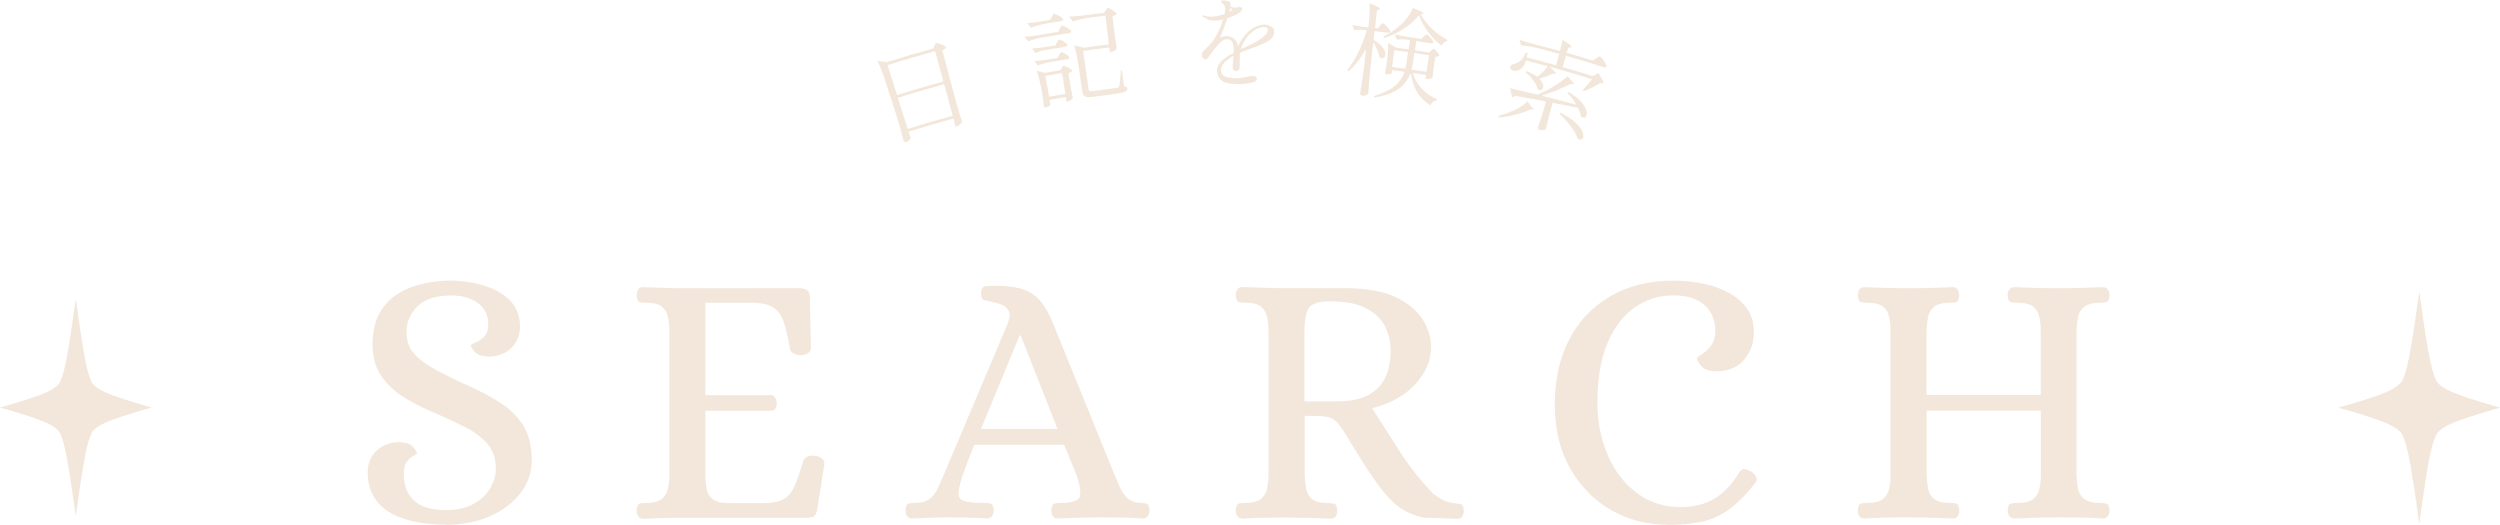 <?xml version="1.0" encoding="UTF-8"?>
<svg id="_レイヤー_2" data-name="レイヤー 2" xmlns="http://www.w3.org/2000/svg" viewBox="0 0 247.4 51.92">
  <defs>
    <style>
      .cls-1 {
        fill: #f2e7da;
        stroke-width: 0px;
      }
    </style>
  </defs>
  <g id="text">
    <g>
      <g>
        <path class="cls-1" d="m44.17,51.92c-2.5,0-4.42-.44-5.76-1.31-1.34-.88-2.02-2.17-2.02-3.87,0-.86.29-1.58.88-2.14.59-.56,1.35-.85,2.29-.85.62.02,1.06.18,1.31.47s.38.5.38.65c0,.05-.11.13-.32.23-.22.11-.43.3-.65.58-.22.28-.32.7-.32,1.28,0,1.08.34,1.94,1.01,2.57.67.64,1.74.95,3.2.95,1.03,0,1.91-.2,2.65-.59.73-.4,1.29-.91,1.67-1.55.38-.64.58-1.29.58-1.96,0-1.01-.29-1.84-.86-2.48-.58-.65-1.33-1.21-2.25-1.67s-1.9-.92-2.93-1.35c-1.03-.43-2.01-.92-2.93-1.48-.92-.55-1.69-1.24-2.29-2.07-.6-.83-.91-1.87-.94-3.11-.02-1.51.3-2.74.97-3.69.67-.95,1.61-1.64,2.81-2.09,1.2-.44,2.53-.67,4-.67,1.08,0,2.14.16,3.19.47,1.04.31,1.91.8,2.59,1.46s1.03,1.53,1.03,2.61c0,.86-.29,1.58-.88,2.14-.59.56-1.35.85-2.29.85-.62-.05-1.06-.21-1.31-.49-.25-.28-.38-.49-.38-.63,0-.07.14-.16.43-.27.29-.11.58-.3.86-.58.29-.28.43-.69.43-1.24,0-.91-.35-1.61-1.04-2.11-.7-.49-1.56-.74-2.59-.74-1.56,0-2.69.37-3.4,1.1-.71.73-1.06,1.55-1.06,2.47s.24,1.61.72,2.16c.48.55,1.2,1.09,2.16,1.62,1.08.58,2.17,1.11,3.28,1.6,1.1.49,2.13,1.04,3.08,1.64.95.6,1.71,1.35,2.29,2.25.58.9.86,2.06.86,3.47,0,1.22-.38,2.32-1.13,3.28s-1.77,1.72-3.04,2.27c-1.27.55-2.69.83-4.25.83Z"/>
        <path class="cls-1" d="m63.61,51.31c-.22,0-.37-.08-.47-.25-.1-.17-.14-.35-.14-.54.02-.41.12-.64.29-.68.17-.05.37-.07.61-.07.77,0,1.31-.14,1.62-.41.31-.28.51-.62.59-1.04.08-.42.13-.86.13-1.31v-14.29c0-.46-.04-.89-.13-1.31-.08-.42-.28-.77-.59-1.04-.31-.28-.85-.41-1.62-.41-.24,0-.44-.02-.61-.07-.17-.05-.26-.28-.29-.68,0-.19.05-.37.14-.54.1-.17.25-.25.47-.25.79.02,1.52.05,2.2.07.67.02,1.37.04,2.09.04h11.3c.26,0,.49.06.67.18s.27.35.27.68l.11,5.04c0,.24-.11.42-.34.54-.23.12-.44.18-.63.18-.26,0-.5-.05-.72-.16-.22-.11-.35-.27-.4-.49-.17-1.08-.37-1.95-.59-2.61-.23-.66-.56-1.14-1.01-1.44-.44-.3-1.09-.46-1.93-.49h-4.82v9.14h6.52c.19.02.33.12.41.29.08.17.13.35.13.54,0,.17-.04.33-.13.49-.08.16-.22.23-.41.23h-6.52v6.8c.02.31.07.65.14,1.03.07.37.28.69.63.95.35.26.93.38,1.75.36h3.31c.84-.02,1.48-.16,1.93-.41.44-.25.8-.68,1.06-1.28s.55-1.43.86-2.48c.1-.24.26-.4.49-.47.23-.07.47-.08.74-.04.19.02.39.11.59.25.2.14.29.34.27.58l-.72,4.54c-.07.34-.19.55-.34.63-.16.08-.39.13-.7.13h-11.88c-.72,0-1.42,0-2.11.02s-1.42.04-2.21.09Z"/>
        <path class="cls-1" d="m90.25,51.31c-.24,0-.41-.08-.5-.25-.1-.17-.14-.35-.14-.54.02-.41.12-.64.29-.68s.37-.07.61-.07c.65,0,1.14-.13,1.48-.4.34-.26.61-.61.81-1.04.2-.43.4-.88.59-1.33l6.3-14.9c.24-.58.29-1.01.14-1.31-.14-.3-.38-.52-.72-.65s-.71-.23-1.12-.31c-.36-.07-.6-.14-.72-.2s-.18-.27-.18-.63c0-.41.14-.63.43-.67.29-.04.62-.05,1.01-.05.98,0,1.82.1,2.52.29.7.19,1.3.56,1.8,1.1s.97,1.35,1.4,2.43l6.05,14.9c.17.41.35.83.54,1.26.19.43.45.79.77,1.06.32.28.74.43,1.24.45.26,0,.47.02.63.07.16.05.25.28.27.68,0,.19-.05.37-.16.54-.11.17-.27.25-.49.25-.77-.05-1.44-.08-2.02-.09s-1.22-.02-1.94-.02c-1.42,0-2.9.04-4.46.11-.24,0-.41-.08-.5-.25-.1-.17-.14-.35-.14-.54.02-.41.12-.64.29-.68.17-.05.37-.07.61-.07,1.18,0,1.82-.22,1.93-.65.11-.43,0-1.14-.34-2.12l-1.22-2.99h-8.89c-.36.91-.62,1.57-.77,1.98-.16.41-.25.67-.29.79-.04.12-.07.19-.09.22-.26.82-.4,1.42-.41,1.82-.01.4.18.65.58.77s1.06.18,2,.18c.26,0,.47.02.63.07s.25.28.27.68c0,.19-.05.37-.16.54-.11.17-.27.25-.49.25-.77-.05-1.43-.08-2-.09s-1.21-.02-1.93-.02c-.48,0-.88,0-1.21.02-.32.01-.65.02-.99.04-.34.01-.77.03-1.3.05Zm6.84-8.86h7.56l-3.64-9.25h-.11l-3.82,9.25Z"/>
        <path class="cls-1" d="m122.93,51.31c-.24,0-.41-.08-.5-.25-.1-.17-.14-.35-.14-.54.02-.41.12-.64.29-.68.17-.05.37-.07.61-.07.77,0,1.31-.14,1.62-.41.31-.28.51-.62.59-1.04.08-.42.13-.86.13-1.31v-14.26c0-.46-.04-.9-.13-1.33-.08-.43-.28-.79-.59-1.06-.31-.28-.85-.41-1.62-.41-.24,0-.44-.02-.61-.07-.17-.05-.26-.28-.29-.68,0-.19.05-.37.14-.54.1-.17.26-.25.5-.25.77.02,1.49.05,2.18.07s1.39.04,2.11.04h6.19c1.94.02,3.52.32,4.73.9s2.09,1.31,2.65,2.2.83,1.81.83,2.77c0,1.27-.51,2.47-1.53,3.6-1.02,1.13-2.45,1.93-4.3,2.41.91,1.44,1.84,2.89,2.77,4.34s2.02,2.81,3.24,4.09c.34.26.67.48.99.65.32.17.71.28,1.17.32.19.02.38.05.58.09.19.04.3.26.32.67,0,.19-.05.37-.14.54-.1.17-.26.25-.5.25-.5-.02-.91-.04-1.21-.05-.3-.01-.59-.02-.88-.04-.29-.01-.67-.02-1.15-.02-.98-.19-1.82-.54-2.5-1.04s-1.35-1.2-2-2.09c-.67-.91-1.3-1.84-1.87-2.77-.58-.94-1.14-1.85-1.69-2.74-.31-.5-.63-.87-.95-1.1-.32-.23-.93-.34-1.82-.34h-1.04v5.87c.02.46.07.89.14,1.31.07.42.27.77.59,1.04.32.28.86.41,1.6.41.24,0,.44.02.61.07.17.05.26.28.29.68,0,.19-.05.37-.14.54-.1.17-.26.25-.5.25-1.54-.07-3.04-.11-4.5-.11-.72,0-1.42,0-2.09.02-.67.01-1.39.04-2.16.09Zm6.16-11.59h3.17c1.22,0,2.19-.17,2.9-.5.71-.34,1.24-.77,1.6-1.3.36-.53.59-1.08.7-1.66.11-.58.16-1.1.16-1.58,0-.79-.17-1.56-.52-2.3-.35-.74-.96-1.36-1.84-1.84-.88-.48-2.09-.72-3.65-.72-1.03,0-1.71.2-2.03.59-.32.4-.49,1.19-.49,2.39v6.91Z"/>
        <path class="cls-1" d="m164.98,51.92c-2.02,0-3.86-.48-5.54-1.44-1.68-.96-3.03-2.33-4.05-4.1-1.02-1.78-1.53-3.9-1.53-6.37s.48-4.59,1.44-6.43,2.32-3.26,4.09-4.28c1.76-1.02,3.85-1.53,6.25-1.53.86,0,1.76.08,2.68.25.92.17,1.78.45,2.57.85.79.4,1.43.92,1.93,1.57.49.65.74,1.45.74,2.41.02,1.03-.29,1.94-.94,2.72-.65.78-1.56,1.17-2.74,1.17-.72,0-1.23-.17-1.53-.52s-.44-.61-.41-.77c0-.07.15-.2.45-.38.3-.18.6-.46.9-.83.3-.37.45-.87.45-1.49,0-1.08-.36-1.94-1.08-2.57-.72-.64-1.74-.95-3.06-.95-1.44,0-2.73.41-3.87,1.22-1.14.82-2.03,2.01-2.68,3.58-.65,1.57-.97,3.5-.97,5.78,0,1.92.34,3.67,1.03,5.24.68,1.57,1.64,2.82,2.88,3.74,1.24.92,2.67,1.39,4.3,1.39,1.3,0,2.41-.27,3.33-.81s1.76-1.41,2.5-2.61c.22-.41.6-.44,1.15-.11.22.14.38.32.5.52s.1.41-.07.63c-.91,1.15-1.78,2.02-2.59,2.61-.82.59-1.7.99-2.66,1.21s-2.11.32-3.46.32Z"/>
        <path class="cls-1" d="m184.49,51.31c-.24,0-.41-.08-.5-.25-.1-.17-.14-.35-.14-.54.02-.41.12-.64.29-.68s.37-.07.61-.07c.77,0,1.31-.14,1.62-.41.31-.28.51-.62.59-1.04.08-.42.13-.86.13-1.31v-14.29c0-.46-.04-.89-.13-1.31-.08-.42-.28-.77-.59-1.04-.31-.28-.85-.41-1.62-.41-.24,0-.44-.02-.61-.07-.17-.05-.26-.28-.29-.68,0-.19.05-.37.14-.54.1-.17.26-.25.5-.25.77.02,1.49.05,2.16.07.67.02,1.37.04,2.09.04,1.46,0,2.96-.04,4.5-.11.24,0,.41.08.5.25.1.17.14.35.14.54-.02.41-.11.64-.27.68-.16.05-.37.07-.63.07-.74,0-1.28.14-1.6.41-.32.28-.52.62-.59,1.04s-.12.86-.14,1.31v6.37h11.3v-6.37c0-.46-.04-.89-.13-1.31-.08-.42-.28-.77-.59-1.04-.31-.28-.85-.41-1.62-.41-.24,0-.45-.02-.63-.07-.18-.05-.28-.28-.31-.68,0-.19.05-.37.16-.54s.27-.25.49-.25c1.56.07,3.06.11,4.5.11.72,0,1.42-.01,2.11-.04.68-.02,1.41-.05,2.18-.07.22,0,.38.08.49.25.11.17.16.35.16.54-.02.41-.12.64-.29.68-.17.05-.37.07-.61.07-.74,0-1.28.14-1.62.41-.34.28-.54.62-.61,1.04s-.12.86-.14,1.31v14.29c.02.46.07.89.14,1.31.07.42.28.77.61,1.04.33.28.88.41,1.62.41.24,0,.44.02.61.07s.26.28.29.68c0,.19-.05.37-.16.54-.11.17-.27.25-.49.25-.77-.05-1.5-.08-2.2-.09-.7-.01-1.4-.02-2.12-.02-1.42,0-2.9.04-4.46.11-.22,0-.38-.08-.49-.25-.11-.17-.16-.35-.16-.54.02-.41.13-.64.31-.68.18-.05.39-.07.63-.07.77,0,1.31-.14,1.62-.41.31-.28.51-.62.59-1.04.08-.42.13-.86.13-1.31v-6.37h-11.3v6.37c.02.46.07.89.14,1.31.07.42.27.77.59,1.04.32.28.86.41,1.6.41.26,0,.47.02.63.07.16.05.25.28.27.68,0,.19-.05.37-.14.54-.1.17-.26.25-.5.25-1.54-.07-3.02-.11-4.46-.11-.72,0-1.42,0-2.11.02s-1.41.04-2.18.09Z"/>
      </g>
      <path class="cls-1" d="m9.15,37.96c-.42-.8-.74-1.75-1.65-8.4-.91,6.66-1.23,7.61-1.65,8.4-.55.61-1.21,1.06-5.85,2.37,4.63,1.31,5.29,1.77,5.85,2.37.42.8.74,1.75,1.65,8.4.91-6.66,1.23-7.61,1.65-8.4.55-.61,1.21-1.06,5.85-2.37-4.63-1.31-5.29-1.77-5.85-2.37Z"/>
      <path class="cls-1" d="m241.17,37.81c-.45-.85-.79-1.86-1.76-8.96-.97,7.1-1.31,8.11-1.76,8.96-.59.65-1.29,1.13-6.24,2.53,4.94,1.4,5.65,1.88,6.24,2.53.45.85.79,1.86,1.76,8.96.97-7.1,1.31-8.11,1.76-8.96.59-.65,1.3-1.13,6.24-2.53-4.94-1.4-5.65-1.88-6.24-2.53Z"/>
      <g>
        <path class="cls-1" d="m89.98,13.23c.03.07.06.14.08.21.02.06.04.11.06.13.01.08-.03.17-.11.27-.09.1-.2.17-.34.21-.05.02-.11.01-.16-.02-.06-.03-.09-.06-.11-.11-.1-.38-.19-.75-.28-1.11-.09-.36-.23-.82-.41-1.4-.37-1.15-.75-2.31-1.12-3.46-.26-.8-.51-1.43-.77-1.91.33.03.66.07.98.1,1.51-.48,3.03-.93,4.56-1.34.04-.09.07-.17.11-.26,0-.02.02-.06.05-.11.02-.05.05-.09.07-.12.02-.03.05-.04.08-.05.04-.01.14,0,.3.06.16.05.31.11.45.19.14.07.22.13.23.18-.06.1-.18.2-.39.3.42,1.6.85,3.2,1.27,4.81.22.79.45,1.55.68,2.25-.04.08-.11.17-.22.27-.11.1-.22.17-.33.2-.04.01-.08,0-.11-.03-.03-.03-.06-.07-.07-.13-.02-.12-.04-.24-.05-.36-.02-.09-.05-.18-.07-.27-1.49.4-2.96.84-4.44,1.3.02.07.04.13.06.2Zm3.37-5.18c-.27-1-.54-1.99-.81-2.99-1.58.43-3.15.89-4.71,1.39.31.99.62,1.97.94,2.96,1.52-.48,3.05-.93,4.59-1.35Zm-4.5,1.63c.33,1.03.65,2.05.98,3.08,1.48-.47,2.96-.9,4.45-1.31-.28-1.04-.56-2.08-.85-3.12-1.53.42-3.06.86-4.58,1.35Z"/>
        <path class="cls-1" d="m103.01,3.72c-.4.08-.82.2-1.25.37-.12-.15-.24-.29-.36-.44.4-.04.88-.1,1.43-.18.63-.11,1.26-.22,1.89-.32.05-.1.1-.2.15-.31.02-.03.04-.07.07-.13.03-.06.06-.1.08-.13.03-.03.05-.05.08-.05.04,0,.14.03.29.1.15.07.29.16.42.25.13.09.2.16.21.21-.01.1-.09.17-.23.19-.93.14-1.86.29-2.78.46Zm1.08-2.05s.04-.07.07-.13c.03-.06.06-.1.08-.13.03-.03.05-.05.08-.05.04,0,.14.03.28.1.14.07.28.15.41.24.13.09.2.16.2.2-.01.11-.09.18-.25.2-.45.07-.91.14-1.36.22-.51.09-1.04.23-1.59.42-.12-.15-.24-.3-.36-.45.4-.03.89-.09,1.45-.18.27-.05.54-.09.81-.14.05-.1.11-.2.16-.3Zm-.74,3.29c-.28.05-.57.15-.86.3-.12-.15-.24-.3-.36-.45.39-.03.87-.09,1.42-.17.3-.05.6-.1.9-.15.05-.09.09-.18.14-.28.02-.04.06-.09.1-.17.04-.07.08-.11.13-.12.07-.01.22.05.45.19.23.14.35.25.36.32-.01.11-.09.18-.24.2-.68.11-1.36.22-2.03.34Zm.22,1.25c-.28.06-.56.15-.85.29-.12-.15-.23-.3-.35-.45.39-.03.86-.09,1.4-.17.3-.05.59-.1.89-.15.05-.09.09-.18.14-.28.02-.04.06-.09.1-.17.04-.08.08-.12.13-.12.07-.01.22.05.44.19.23.14.34.25.36.32-.01.11-.09.18-.24.2-.67.11-1.34.22-2.01.33Zm.38,4.13s-.04.09-.14.16c-.1.07-.21.11-.33.14-.04,0-.08,0-.12-.04-.04-.03-.06-.08-.07-.13-.02-.27-.06-.61-.12-1.01-.04-.2-.07-.41-.11-.61-.14-.74-.29-1.35-.47-1.84.28.07.57.13.85.2.5-.09,1-.17,1.5-.26.04-.07.08-.14.12-.21.02-.02.04-.06.08-.12.04-.06.08-.09.12-.1.04,0,.13.02.27.08.14.06.27.13.39.21.12.08.19.14.19.19-.07.11-.2.19-.38.26.04.28.09.56.13.84.12.67.22,1.2.31,1.6-.03.06-.11.13-.22.21-.11.08-.22.13-.31.14-.03,0-.06,0-.09.01-.03-.15-.05-.31-.08-.46-.54.09-1.08.18-1.61.28.03.16.06.31.08.47Zm-.5-2.83c.12.69.24,1.37.37,2.06.54-.1,1.08-.19,1.62-.28-.11-.69-.22-1.38-.34-2.06-.55.09-1.1.18-1.65.28Zm5.97-6.47s.05-.08.09-.15c.04-.07.09-.11.13-.11.04,0,.14.03.28.11.14.08.27.17.4.26.12.1.19.17.19.21-.08.1-.22.18-.42.25.04.36.08.73.12,1.09.12.91.23,1.61.31,2.11-.04.06-.12.13-.25.21-.13.07-.24.12-.34.13-.03,0-.07,0-.1.01-.02-.15-.04-.3-.05-.46-.86.1-1.73.21-2.59.34.18,1.25.35,2.51.53,3.76.02.11.05.17.12.2.07.03.21.02.43,0,.4-.05.79-.11,1.19-.16.64-.08,1.01-.13,1.11-.15.06-.01.1-.03.13-.06.03-.02.05-.06.06-.12.05-.17.1-.68.16-1.53.04,0,.08,0,.12-.01.07.52.13,1.03.2,1.55.11.03.19.06.24.09.05.04.08.09.08.15.01.11-.04.19-.14.26-.11.07-.31.13-.6.19-.3.06-.74.13-1.32.2-.42.05-.83.11-1.25.16-.29.04-.51.05-.66.03-.15-.02-.27-.07-.34-.16-.07-.09-.12-.23-.15-.42-.12-.84-.25-1.68-.37-2.52-.12-.83-.27-1.5-.44-2.01.32.08.65.15.97.23.82-.12,1.64-.22,2.47-.32-.11-.95-.22-1.9-.34-2.85-.54.06-1.08.13-1.62.2-.51.07-1.04.2-1.6.36-.12-.15-.24-.31-.36-.46.4-.02.89-.06,1.45-.13.66-.09,1.33-.18,2-.25.05-.08.1-.17.15-.25Z"/>
        <path class="cls-1" d="m125.83,2.62c.18.14.26.33.26.57,0,.3-.15.55-.43.76-.28.2-.66.4-1.13.58-.26.1-.52.19-.78.29-.52.19-.86.32-1.04.4-.02.14-.03.36-.03.66,0,.47,0,.74,0,.8,0,.1-.05.19-.13.26-.08.07-.16.11-.25.11-.08,0-.16-.04-.22-.11-.06-.07-.1-.16-.1-.25,0-.07,0-.2.03-.39.02-.26.04-.51.06-.77-.4.22-.71.45-.93.68-.22.24-.33.5-.32.79.01.51.54.75,1.57.74.16,0,.32-.01.48-.04.16-.03.32-.06.46-.09.27-.06.48-.09.64-.09.27,0,.4.09.4.27,0,.2-.19.34-.58.41-.38.08-.78.12-1.19.12-.85,0-1.42-.11-1.71-.35-.29-.24-.44-.55-.45-.91,0-.37.13-.71.42-.99.29-.29.7-.57,1.23-.84,0-.07,0-.18,0-.31,0-.7-.23-1.05-.67-1.04-.25,0-.52.15-.79.45-.27.29-.53.61-.78.96-.02.03-.07.1-.14.21-.07.11-.14.2-.21.27-.07.07-.13.1-.17.11-.12,0-.21-.04-.28-.12-.07-.08-.1-.19-.11-.31,0-.16.03-.28.1-.36.06-.06.12-.11.18-.17.22-.21.4-.39.56-.56.16-.17.3-.35.42-.56.35-.59.63-1.21.84-1.88-.28.08-.55.12-.83.13-.24,0-.44-.03-.61-.09-.17-.07-.37-.18-.6-.34-.03-.02-.04-.04-.05-.06,0-.03.02-.04.05-.04.03,0,.08,0,.15.03.23.07.48.1.74.1.13,0,.31-.02.54-.06.23-.04.48-.1.75-.2.05-.19.07-.35.07-.49,0-.27-.12-.48-.35-.64-.04-.03-.06-.05-.06-.08,0-.1.06-.15.17-.15.07,0,.19.02.37.05.18.04.3.08.34.14.04.04.06.11.06.22,0,.04,0,.11-.02.2.12.07.27.11.47.11.1,0,.18-.01.23-.03.07-.01.14-.02.22-.02.17,0,.25.06.25.17,0,.09-.06.18-.17.29-.11.11-.25.2-.42.28-.23.12-.53.25-.89.38-.25.78-.49,1.42-.73,1.94.2-.12.4-.18.6-.18.35,0,.62.08.81.26.2.18.33.42.39.73.13-.28.26-.53.41-.74.15-.21.33-.42.54-.63.21-.21.48-.39.79-.55.32-.15.62-.22.9-.22.24,0,.44.08.62.22Zm-4.17-1.45s.09-.04.13-.07c.04-.02.07-.04.1-.06.05-.03.07-.05.07-.08,0-.03-.03-.06-.09-.1-.04-.02-.08-.05-.12-.07,0,.02-.03.14-.09.37Zm3.47,2.37c.22-.23.33-.41.34-.56,0-.19-.13-.29-.4-.3-.19,0-.42.06-.67.18-.25.12-.48.29-.7.48-.19.18-.38.42-.55.72-.18.3-.3.57-.38.81,0,0,0,0,0,0,.05-.02.09-.04.14-.06.07-.03.15-.07.22-.1.57-.27.95-.45,1.15-.56.35-.19.63-.4.85-.62Z"/>
        <path class="cls-1" d="m136.54,2.55s.06-.06.11-.11c.05-.05.09-.09.12-.11.03-.02.06-.03.09-.03.04,0,.13.07.25.18.12.11.23.24.33.36.1.13.14.21.14.26-.03.1-.13.15-.29.13-.42-.05-.85-.1-1.27-.15-.03.29-.06.58-.1.86,0,0,0,0,.01,0,.43.26.74.53.93.8.18.27.26.51.24.71-.01.11-.05.19-.12.25-.06.06-.14.08-.22.07-.08-.01-.17-.05-.25-.13-.07-.4-.27-.89-.61-1.49-.1.92-.21,1.84-.31,2.76-.08.82-.14,1.6-.18,2.34-.05.07-.13.13-.25.17-.12.05-.24.06-.34.05-.07,0-.12-.03-.17-.08-.04-.04-.06-.09-.06-.15.07-.39.13-.76.19-1.13.06-.37.12-.85.2-1.44.07-.61.13-1.22.2-1.83-.46.86-1.04,1.6-1.73,2.22-.04-.05-.08-.1-.12-.15.8-.98,1.44-2.28,1.92-3.92-.15-.02-.29-.03-.44-.05-.24-.02-.5,0-.76.07-.08-.18-.15-.36-.23-.54.3.07.66.13,1.09.19.17.02.34.03.5.05.01-.11.02-.23.04-.34.09-.84.11-1.52.08-2.05.39.15.66.27.81.35.15.09.23.16.22.2,0,.03-.04.06-.1.09-.07.03-.13.06-.2.09-.06.58-.13,1.15-.19,1.73.09.01.19.02.28.03.07-.09.15-.17.22-.26Zm5.08,2.45s.06-.06.12-.11c.05-.05.1-.07.14-.06.07.01.18.11.34.3.15.19.23.32.21.39-.06.06-.19.09-.38.1-.04.23-.08.47-.12.7-.08.57-.14,1.02-.16,1.35-.05.05-.13.1-.24.13-.12.03-.24.04-.37.01-.03,0-.07-.01-.1-.02.02-.12.04-.25.06-.37-.43-.07-.87-.14-1.3-.2.16.59.45,1.1.87,1.55.41.45.91.79,1.51,1.04,0,.04-.01.08-.02.12-.29.03-.5.2-.62.5-.57-.35-1.01-.79-1.32-1.31-.31-.52-.52-1.16-.63-1.92-.23.64-.62,1.16-1.17,1.57-.55.41-1.35.7-2.42.89-.02-.05-.05-.11-.07-.16.88-.26,1.56-.57,2.03-.96.47-.39.81-.86,1.02-1.43-.41-.06-.83-.12-1.24-.17-.01.1-.03.19-.04.29,0,.03-.06.07-.16.1-.1.03-.22.04-.36.02-.05,0-.08-.03-.11-.07-.02-.04-.03-.09-.02-.14.04-.18.08-.37.11-.55.01-.11.03-.19.04-.26.02-.17.04-.34.06-.51.08-.64.11-1.16.09-1.57.27.15.53.31.8.47.41.05.82.11,1.23.17.04-.31.09-.61.13-.92-.16-.02-.31-.04-.47-.07-.26-.03-.54-.02-.83.03-.07-.18-.14-.35-.21-.53.39.09.85.18,1.41.27.41.06.82.12,1.23.18.08-.08.15-.15.23-.23.03-.03.07-.06.1-.09.03-.04.07-.07.11-.09.04-.03.07-.04.1-.03.07.01.2.12.38.34.18.22.27.36.26.43-.04.09-.14.13-.29.1-.46-.08-.92-.15-1.39-.22-.05.31-.09.61-.14.92.47.07.95.15,1.42.22.06-.06.12-.12.18-.18Zm-2.7-2.17c-.61.41-1.26.72-1.94.94-.02-.06-.04-.11-.07-.17.56-.25,1.12-.63,1.69-1.13.26-.23.5-.5.73-.81.23-.31.39-.6.48-.87.72.27,1.07.44,1.06.53,0,.02-.03.04-.1.05-.06.01-.12.02-.18.03.25.49.62.96,1.09,1.41.47.45.99.83,1.55,1.14-.01.04-.02.08-.03.13-.12.02-.23.07-.32.15-.09.08-.17.18-.23.3-.51-.41-.96-.87-1.35-1.4-.39-.53-.68-1.07-.87-1.64-.38.49-.88.94-1.5,1.35Zm.14,3.97c.06-.21.11-.47.15-.76.04-.3.09-.59.13-.89-.45-.07-.9-.13-1.36-.19-.07.55-.15,1.1-.22,1.66.43.06.86.12,1.29.18Zm2.09.32c.09-.55.18-1.1.27-1.65-.48-.08-.96-.15-1.45-.23-.04.29-.09.59-.13.88-.05.31-.1.56-.17.76.49.07.99.15,1.48.23Z"/>
        <path class="cls-1" d="m151.5,10.51c.2.16.29.27.28.32,0,.03-.05.04-.13.02-.06-.01-.12-.03-.18-.04-.38.2-.86.37-1.44.52-.58.16-1.15.26-1.7.3-.02-.06-.04-.11-.05-.17.38-.09.76-.21,1.15-.37.33-.12.65-.27.96-.47.32-.19.57-.39.76-.59.12.16.25.31.37.47Zm6.7-3.26c.35.57.5.89.48.97-.01.03-.05.04-.13.03-.06-.01-.13-.03-.19-.04-.21.15-.47.3-.77.45-.31.15-.6.26-.87.35-.03-.04-.06-.07-.09-.11.35-.35.66-.71.93-1.06-1.41-.44-2.83-.86-4.26-1.25.26.21.44.37.54.47.1.1.14.17.13.2,0,.03-.03.04-.06.04-.03,0-.05,0-.06,0-.07,0-.13,0-.2-.01-.29.15-.73.32-1.31.5.16.17.27.33.33.49.06.16.07.3.04.41-.02.09-.07.16-.14.2-.07.04-.14.05-.23.03-.07-.02-.12-.05-.17-.09-.05-.26-.2-.56-.44-.88-.24-.32-.5-.59-.77-.82.04-.03.07-.06.11-.09.44.17.79.36,1.06.57.19-.15.39-.32.58-.51.19-.19.34-.38.45-.55-.71-.19-1.43-.38-2.14-.56-.13.42-.31.7-.55.86-.24.16-.47.21-.69.16-.12-.03-.21-.08-.26-.15-.06-.07-.08-.15-.06-.24.02-.08.07-.16.16-.23.28-.04.54-.15.79-.35.25-.2.44-.48.59-.85.06.02.11.03.17.05-.02.21-.05.36-.07.45.97.24,1.93.5,2.89.76.1-.37.21-.75.31-1.12-.72-.2-1.44-.39-2.16-.58-.5-.12-1.04-.21-1.62-.26-.05-.19-.1-.38-.16-.56.38.13.85.27,1.4.43.87.22,1.75.45,2.62.69.12-.44.2-.81.23-1.11.63.37.92.6.9.69,0,.03-.05.06-.11.07-.07.02-.14.04-.21.05-.05.16-.09.32-.14.48.86.24,1.72.5,2.57.76.11-.07.21-.14.32-.21.04-.02.09-.05.15-.09.06-.04.11-.07.15-.09.04-.02.08-.02.1-.01.04.01.12.09.24.24.11.15.22.3.31.46.09.15.13.25.11.3-.06.09-.17.1-.32.05-1.23-.4-2.47-.77-3.72-1.12-.11.37-.21.74-.32,1.12.99.28,1.99.58,2.97.89.19-.1.38-.19.57-.29Zm-4.8,3.79c-.19.76-.33,1.34-.42,1.75-.06.04-.15.07-.26.09-.11.02-.24,0-.39-.03-.05-.01-.09-.05-.12-.09-.02-.05-.03-.1-.02-.15.19-.54.37-1.08.54-1.64.09-.31.17-.62.26-.93-.1-.02-.19-.04-.29-.06-.83-.15-1.75-.32-2.76-.5-.1.1-.21.14-.31.14-.06-.3-.13-.6-.19-.9.78.19,1.69.4,2.72.65.34-.15.78-.38,1.34-.68.72-.4,1.26-.78,1.62-1.15.44.45.65.71.63.78,0,.03-.04.03-.09.01-.06-.01-.11-.03-.17-.04-.36.18-.81.39-1.35.61-.54.22-1.06.41-1.57.57.33.08.97.24,1.92.49.5.13,1.01.27,1.51.41-.29-.49-.59-.88-.89-1.18.04-.03.08-.05.12-.08.49.29.88.58,1.16.87.28.3.46.57.55.82.09.25.11.45.06.61-.03.09-.08.15-.14.2-.07.04-.14.05-.23.02-.06-.02-.12-.06-.19-.12-.03-.24-.12-.52-.29-.84-.93-.19-1.76-.35-2.5-.5-.08.3-.17.6-.25.9Zm1.04.13c.6.3,1.08.6,1.43.92.35.32.58.61.7.88.12.27.15.48.1.65-.03.09-.08.15-.15.18-.07.03-.15.04-.24,0-.05-.01-.1-.04-.17-.09-.1-.35-.33-.77-.69-1.24-.36-.47-.73-.88-1.11-1.22.04-.03.08-.06.12-.09Z"/>
      </g>
    </g>
  </g>
</svg>